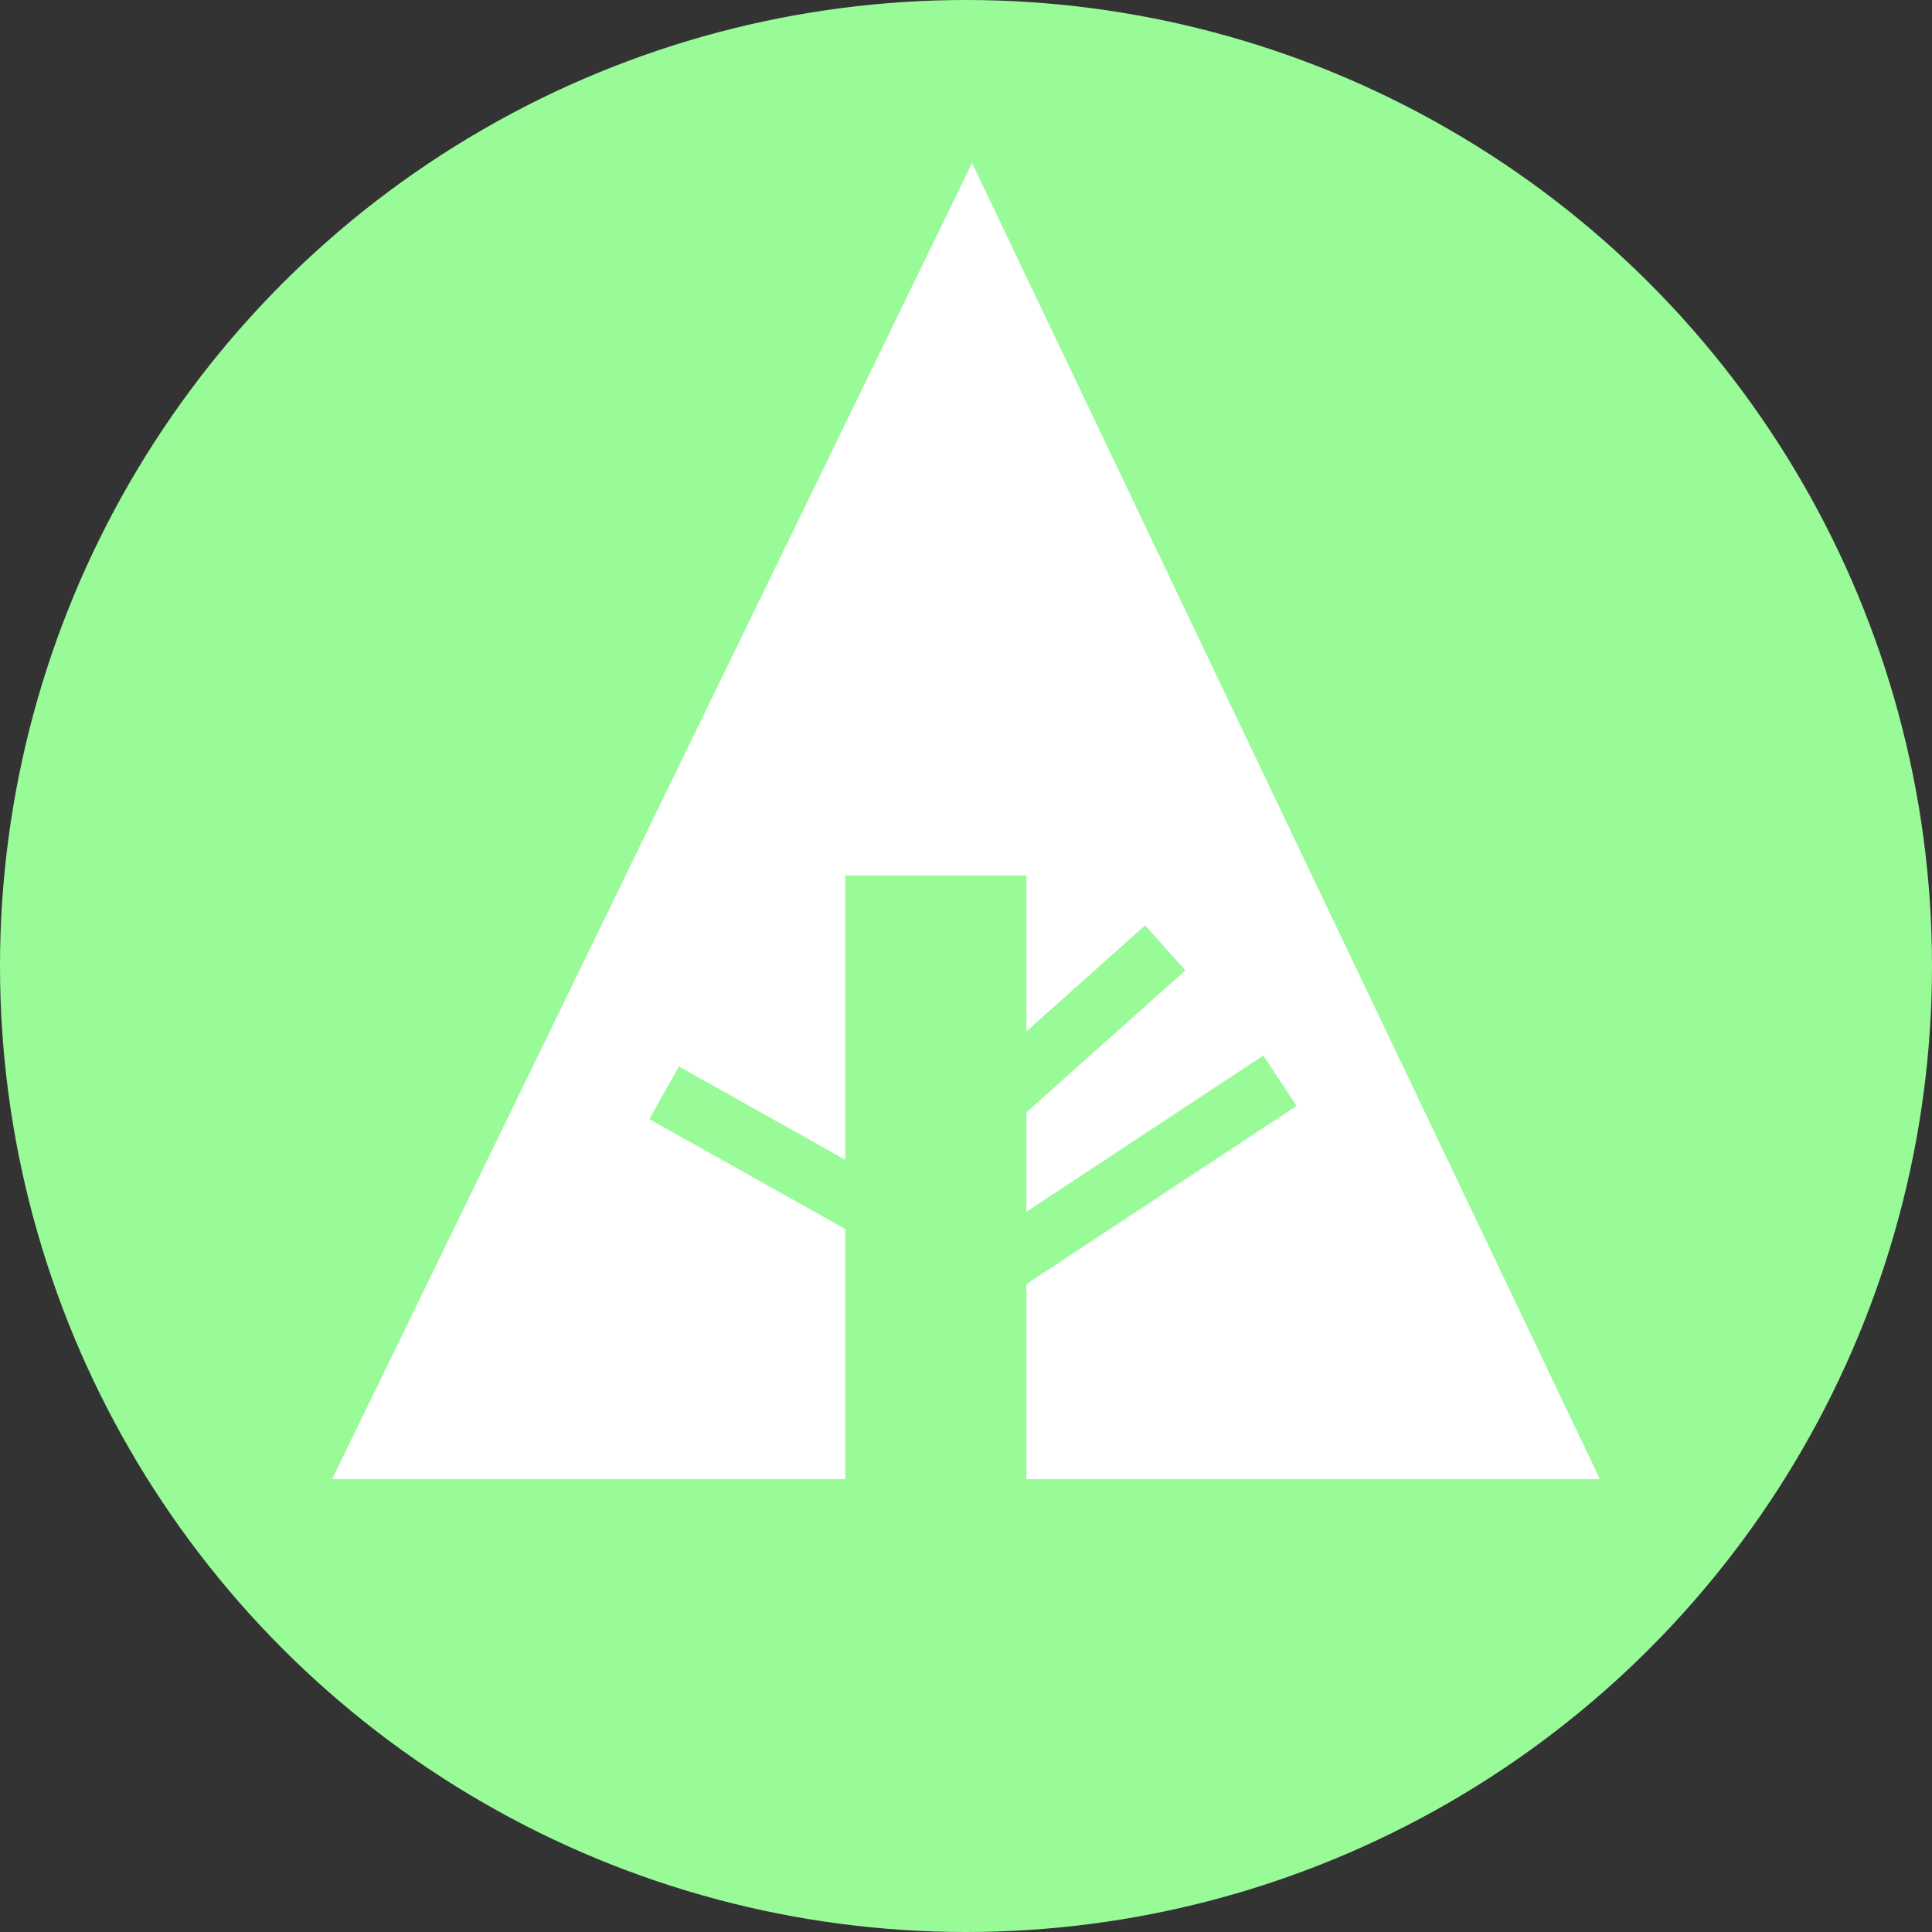 <svg xmlns="http://www.w3.org/2000/svg" width="32px" height="32px" viewBox="0 0 32 32" aria-labelledby="title">
<rect x="0" y="0" width="32" height="32" fill="#333333" stroke="none"/>
<title id="title"></title>
    <circle fill="palegreen" cx="16" cy="16" r="16"/>
    <polygon fill="white" points="5.5,24.5 14,24.5 14,14.5 17,14.5 17,24.5 26.5,24.5 16.1,2.7"/>
    <line stroke="palegreen" x1="11" y1="18.1" x2="15.1" y2="20.4"/>
    <line stroke="palegreen" x1="16.5" y1="18.2" x2="19.3" y2="15.7"/>
    <line stroke="palegreen" x1="16.5" y1="21" x2="21.2" y2="17.9"/>
</svg>